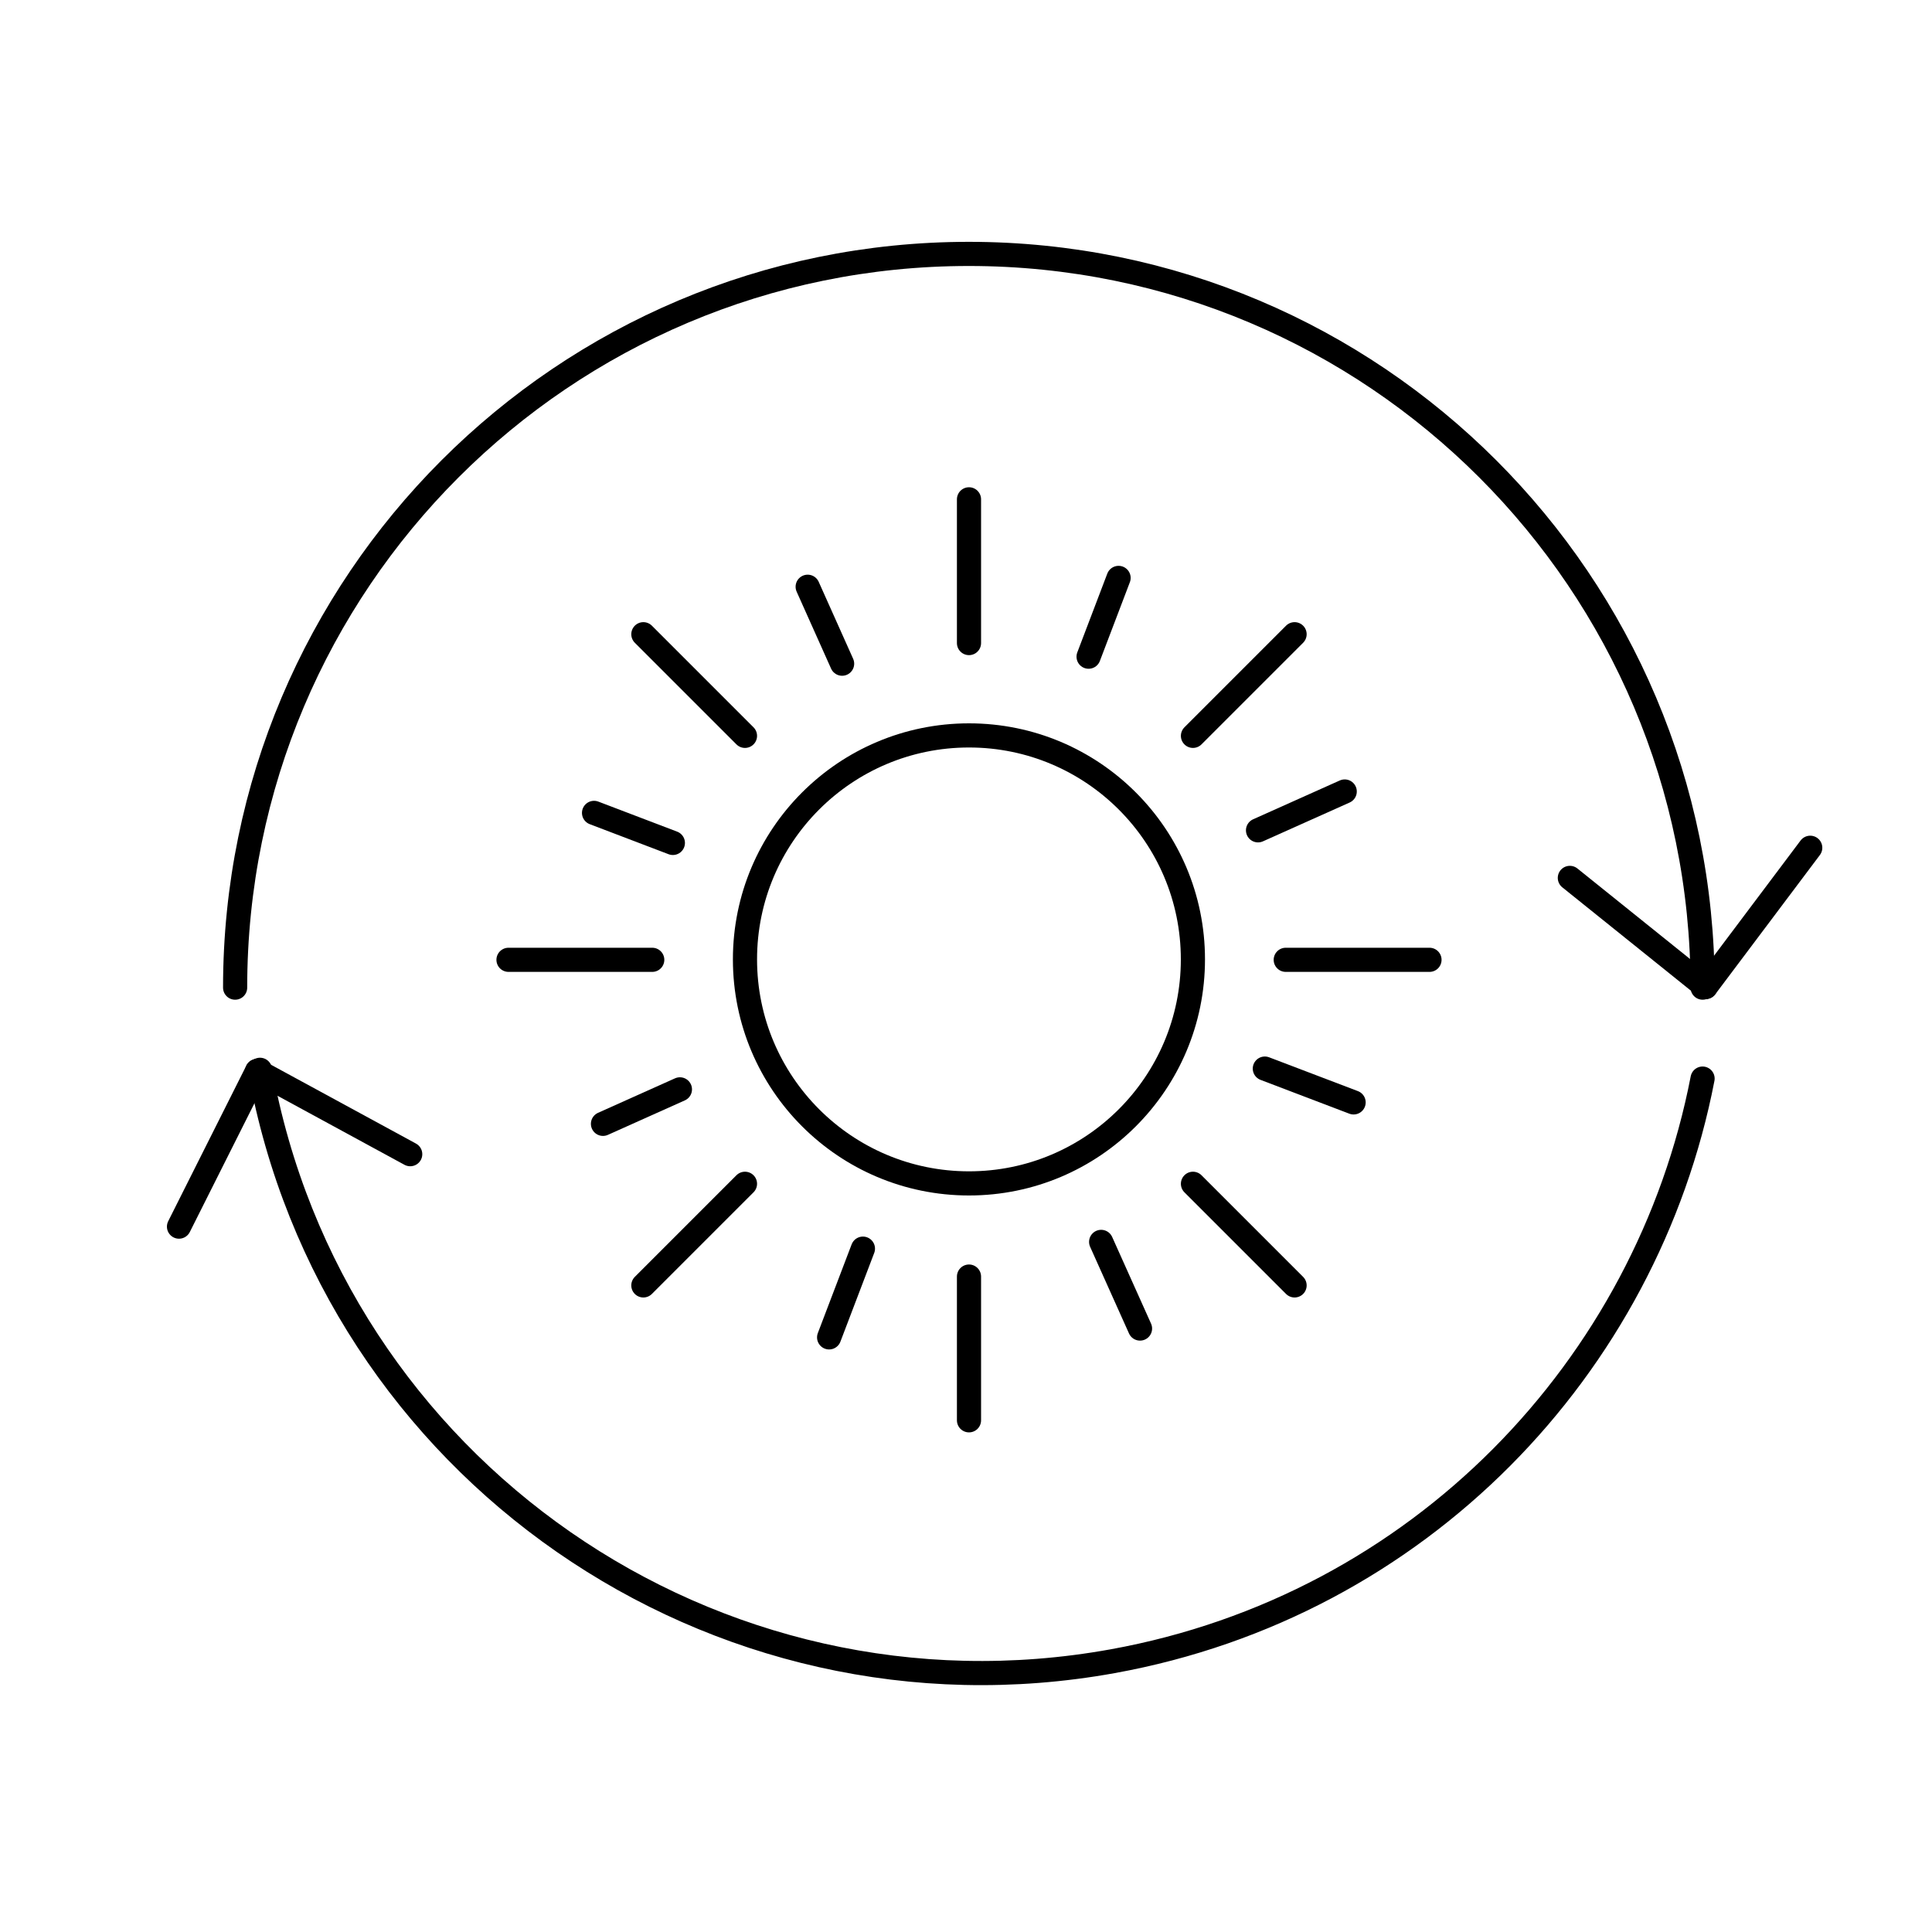 
<svg width="40px" height="40px" viewBox="0 0 40 40" version="1.1" xmlns="http://www.w3.org/2000/svg" xmlns:xlink="http://www.w3.org/1999/xlink">
    <!-- Generator: Sketch 50.2 (55047) - http://www.bohemiancoding.com/sketch -->
    <desc>Created with Sketch.</desc>
    <defs></defs>
    <g id="Page-1" stroke="none" stroke-width="1" fill="none" fill-rule="evenodd">
        <g id="BKR_icons_MS_V2-(dragged)-2">
            <g id="Group">
                <path d="M35.251,20.448 C35.251,12.058 28.449,5.257 20.06,5.257 C11.67,5.257 4.868,12.058 4.868,20.448" id="Stroke-2" stroke="#000000" stroke-width="0.5" stroke-linecap="round" stroke-linejoin="round"></path>
                <path d="M37.479,17.552 L35.313,20.435" id="Stroke-3" stroke="#000000" stroke-width="0.5" stroke-linecap="round" stroke-linejoin="round"></path>
                <path d="M32.502,18.176 L35.313,20.435" id="Stroke-4" stroke="#000000" stroke-width="0.5" stroke-linecap="round" stroke-linejoin="round"></path>
                <path d="M5.383,22.149 C6.876,30.405 14.779,35.887 23.035,34.394 C29.385,33.245 34.093,28.306 35.25,22.331" id="Stroke-5" stroke="#000000" stroke-width="0.5" stroke-linecap="round" stroke-linejoin="round"></path>
                <path d="M3.706,25.396 L5.324,22.173" id="Stroke-6" stroke="#000000" stroke-width="0.5" stroke-linecap="round" stroke-linejoin="round"></path>
                <path d="M8.493,23.896 L5.324,22.173" id="Stroke-7" stroke="#000000" stroke-width="0.5" stroke-linecap="round" stroke-linejoin="round"></path>
                <path d="M15.424,19.863 C15.424,17.302 17.5,15.226 20.062,15.226 C22.622,15.226 24.698,17.302 24.698,19.863 C24.698,22.424 22.622,24.501 20.062,24.501 C17.5,24.501 15.424,22.424 15.424,19.863 Z" id="Stroke-8" stroke="#000000" stroke-width="0.5" stroke-linecap="round" stroke-linejoin="round"></path>
                <path d="M20.062,13.314 L20.062,10.338" id="Stroke-9" stroke="#000000" stroke-width="0.5" stroke-linecap="round" stroke-linejoin="round"></path>
                <path d="M20.062,29.406 L20.062,26.43" id="Stroke-10" stroke="#000000" stroke-width="0.5" stroke-linecap="round" stroke-linejoin="round"></path>
                <path d="M26.62,19.872 L29.596,19.872" id="Stroke-11" stroke="#000000" stroke-width="0.5" stroke-linecap="round" stroke-linejoin="round"></path>
                <path d="M10.528,19.872 L13.504,19.872" id="Stroke-12" stroke="#000000" stroke-width="0.5" stroke-linecap="round" stroke-linejoin="round"></path>
                <path d="M24.699,24.509 L26.803,26.613" id="Stroke-13" stroke="#000000" stroke-width="0.5" stroke-linecap="round" stroke-linejoin="round"></path>
                <path d="M13.32,13.131 L15.424,15.235" id="Stroke-14" stroke="#000000" stroke-width="0.5" stroke-linecap="round" stroke-linejoin="round"></path>
                <path d="M15.424,24.509 L13.32,26.613" id="Stroke-15" stroke="#000000" stroke-width="0.5" stroke-linecap="round" stroke-linejoin="round"></path>
                <path d="M26.803,13.131 L24.699,15.235" id="Stroke-16" stroke="#000000" stroke-width="0.5" stroke-linecap="round" stroke-linejoin="round"></path>
                <path d="M14.077,22.554 L12.484,23.268" id="Stroke-17" stroke="#000000" stroke-width="0.5" stroke-linecap="round" stroke-linejoin="round"></path>
                <path d="M27.841,16.387 L26.046,17.191" id="Stroke-18" stroke="#000000" stroke-width="0.5" stroke-linecap="round" stroke-linejoin="round"></path>
                <path d="M13.931,17.452 L12.299,16.83" id="Stroke-19" stroke="#000000" stroke-width="0.5" stroke-linecap="round" stroke-linejoin="round"></path>
                <path d="M28.025,22.824 L26.187,22.124" id="Stroke-20" stroke="#000000" stroke-width="0.5" stroke-linecap="round" stroke-linejoin="round"></path>
                <path d="M17.435,13.741 L16.722,12.148" id="Stroke-21" stroke="#000000" stroke-width="0.5" stroke-linecap="round" stroke-linejoin="round"></path>
                <path d="M23.603,27.506 L22.798,25.712" id="Stroke-22" stroke="#000000" stroke-width="0.5" stroke-linecap="round" stroke-linejoin="round"></path>
                <path d="M22.538,13.596 L23.159,11.965" id="Stroke-23" stroke="#000000" stroke-width="0.5" stroke-linecap="round" stroke-linejoin="round"></path>
                <path d="M17.166,27.689 L17.866,25.852" id="Stroke-24" stroke="#000000" stroke-width="0.5" stroke-linecap="round" stroke-linejoin="round"></path>
                <rect id="Rectangle-Copy-3" fill-opacity="0" fill="#FFFFFF" x="0" y="0" width="40" height="40"></rect>
            </g>
        </g>
    </g>
</svg>